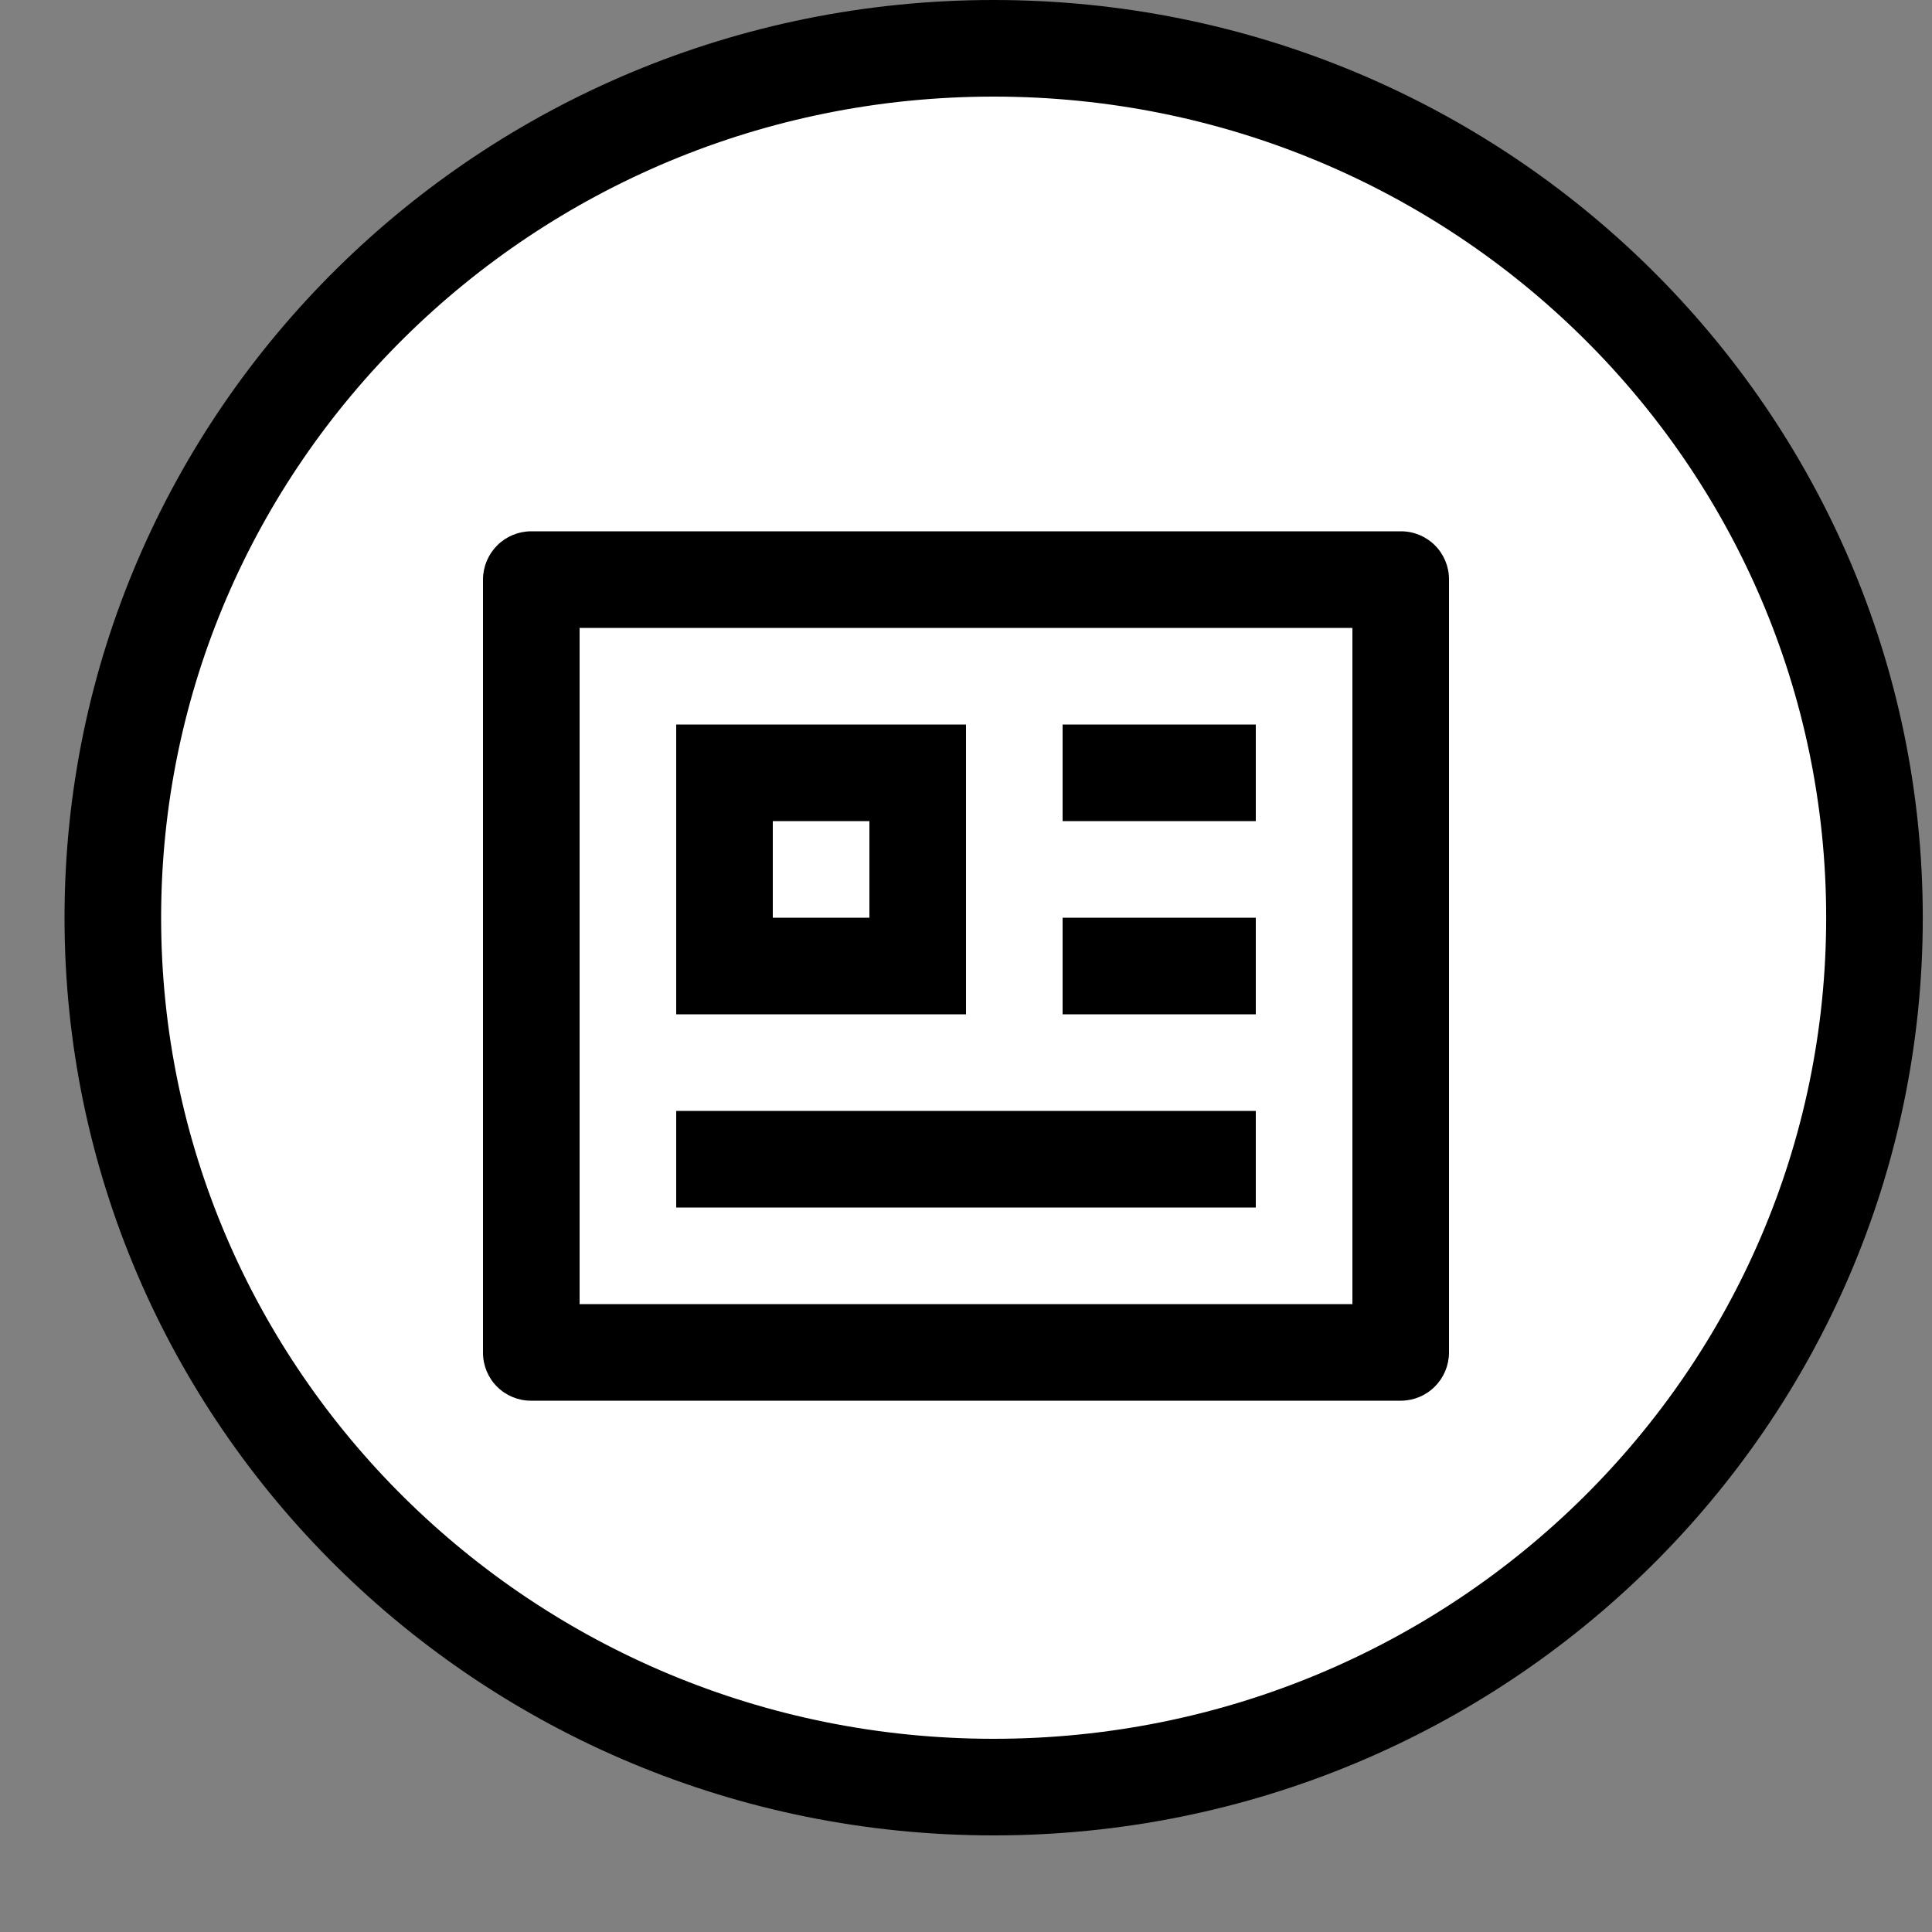 <svg width="40" height="40" viewBox="0 0 40 40" fill="none" xmlns="http://www.w3.org/2000/svg">
<rect x="0" y="0" width="40" height="40" fill="#808080" stroke="none"/>
<path d="M38.809 19C38.809 28.93 30.656 37 20.572 37C10.489 37 2.336 28.93 2.336 19C2.336 9.07 10.489 1 20.572 1C30.656 1 38.809 9.07 38.809 19Z" fill="white" stroke="black" stroke-width="2"/>
<path d="M10 11.993C10.002 11.73 10.107 11.479 10.293 11.293C10.478 11.107 10.729 11.002 10.992 11H29.008C29.271 11 29.523 11.105 29.709 11.291C29.895 11.477 30 11.73 30 11.993V28.007C29.998 28.27 29.893 28.521 29.707 28.707C29.522 28.893 29.271 28.998 29.008 29H10.992C10.729 29 10.476 28.895 10.29 28.709C10.104 28.523 10 28.27 10 28.007V11.993ZM12 13V27H28V13H12ZM14 15H20V21H14V15ZM16 17V19H18V17H16ZM14 23H26V25H14V23ZM22 15H26V17H22V15ZM22 19H26V21H22V19Z" fill="black"/>
</svg>

